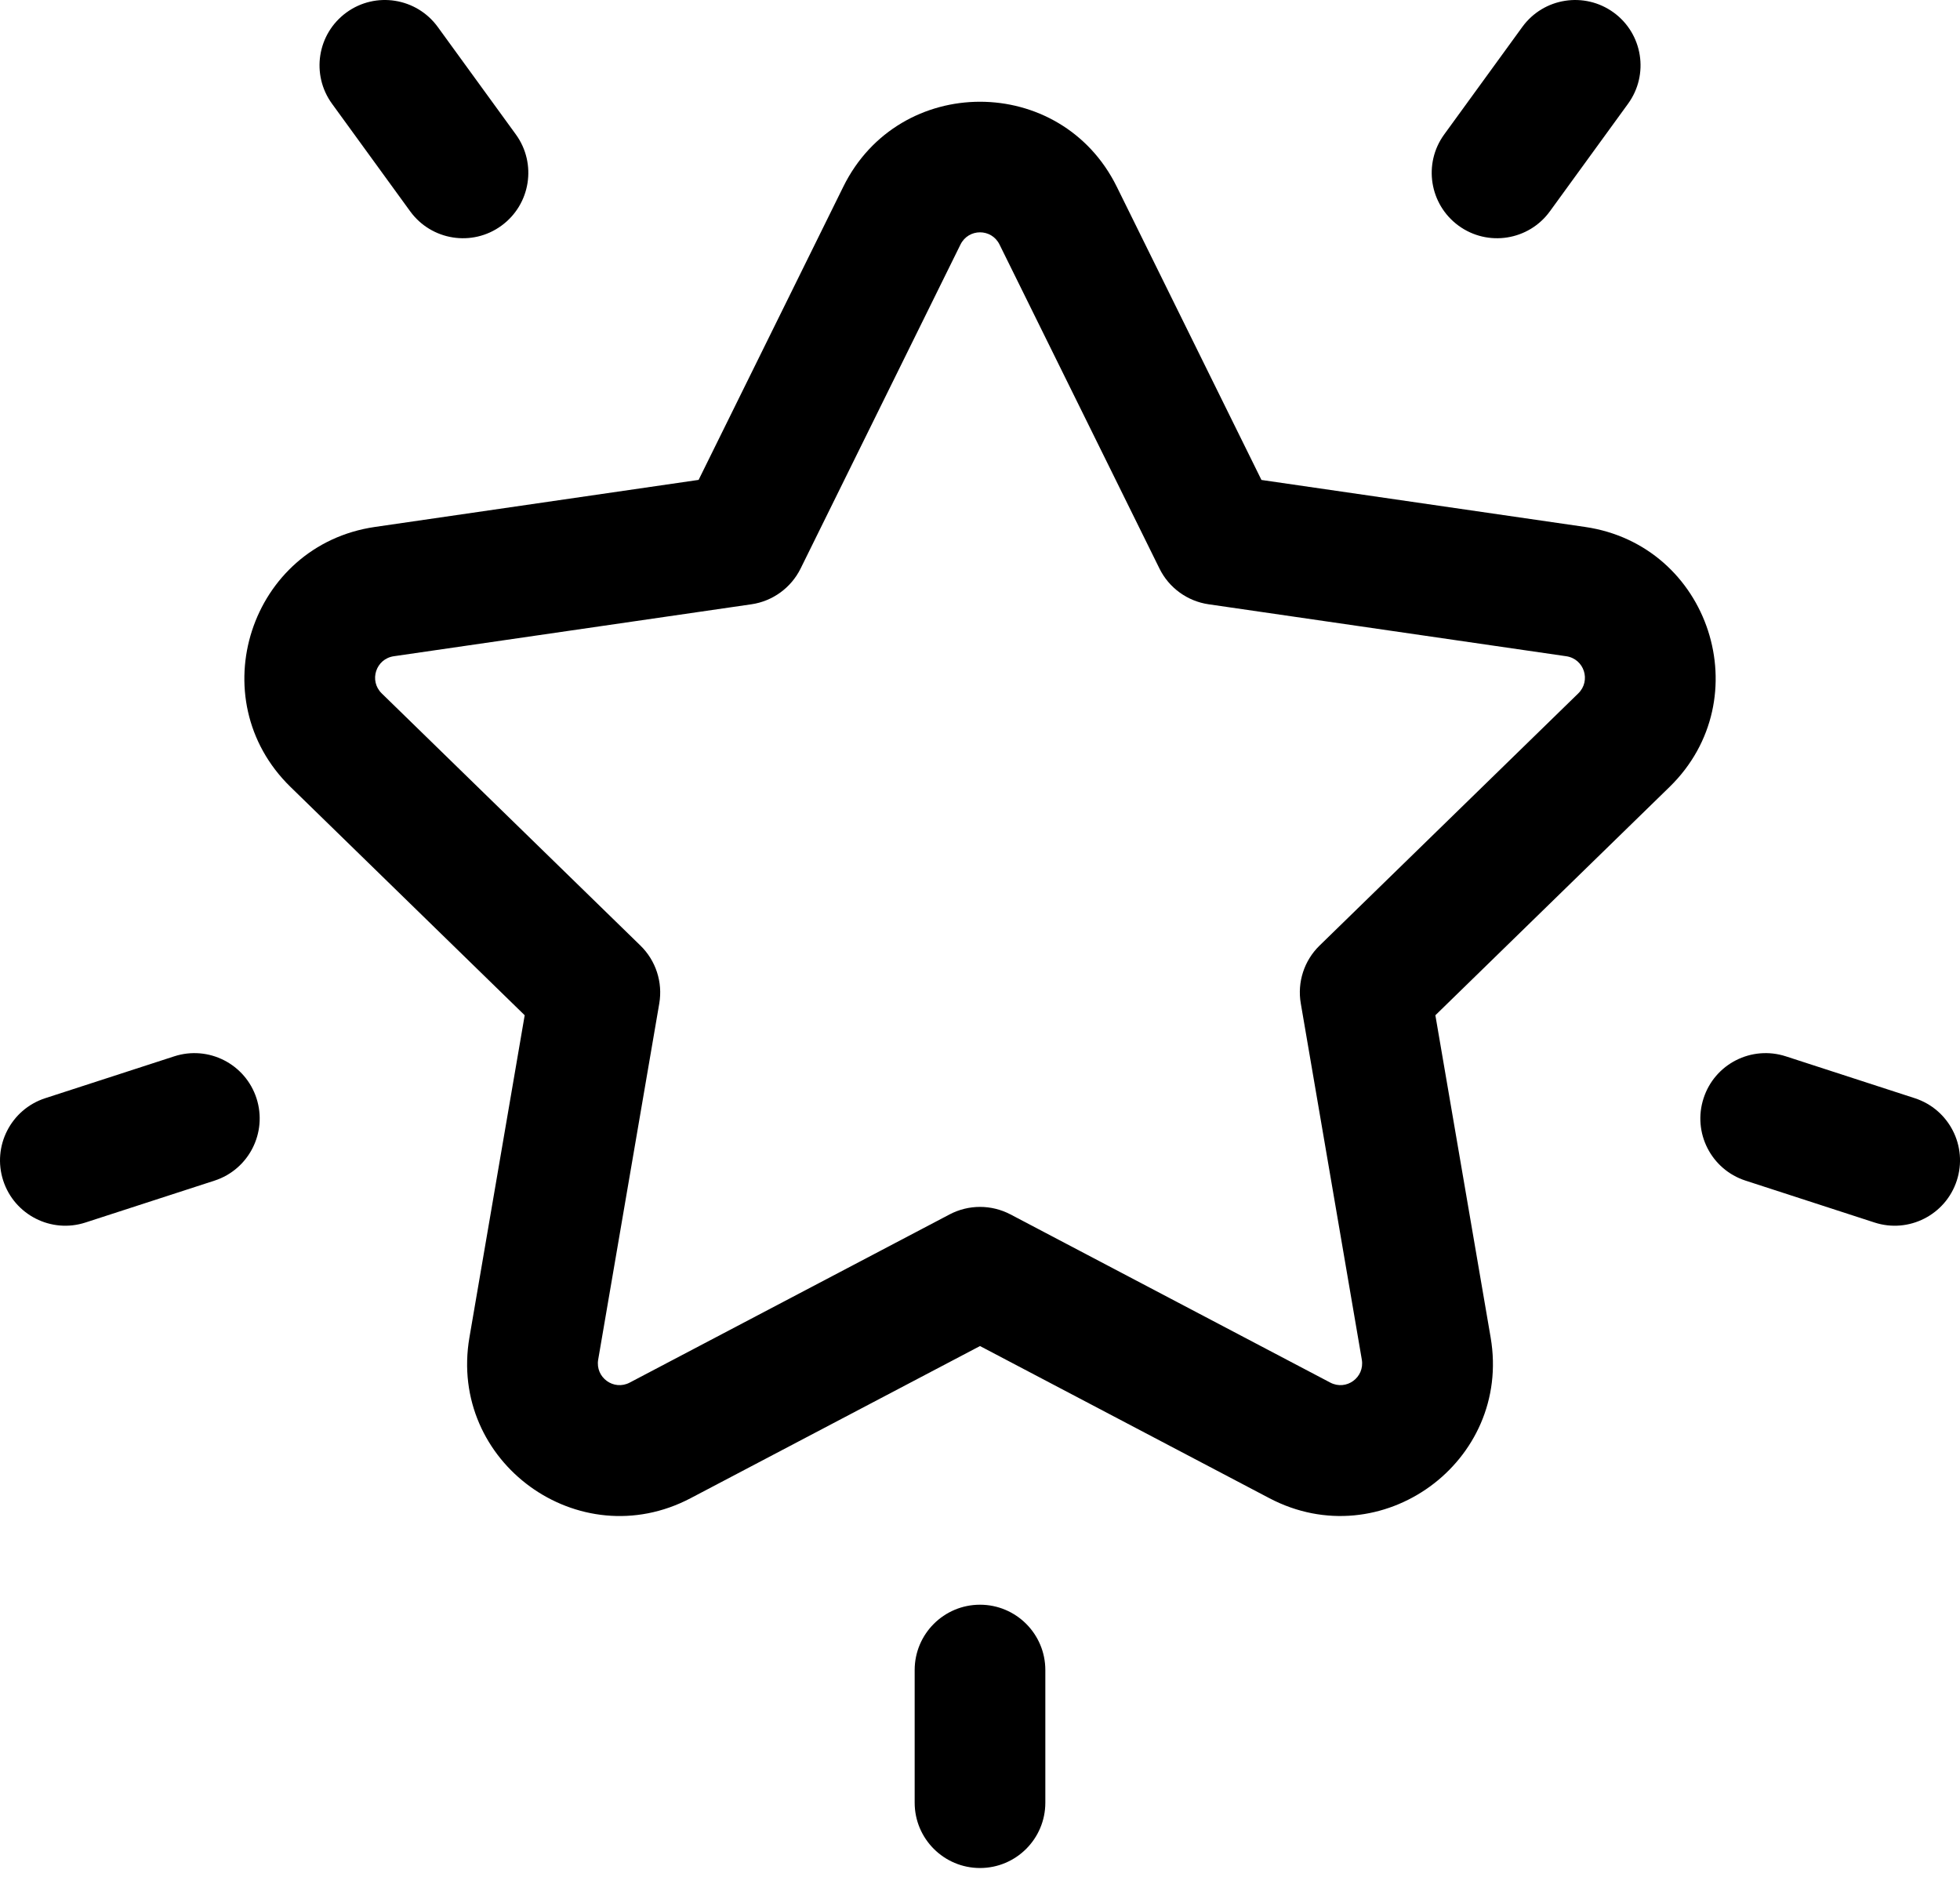 <svg width="30" height="29" viewBox="0 0 30 29" fill="none" xmlns="http://www.w3.org/2000/svg">
<path d="M24.26 8.065L19.308 7.346L17.093 2.857C16.237 1.124 13.763 1.124 12.908 2.857L10.693 7.345L5.74 8.065C3.827 8.343 3.063 10.696 4.447 12.045L8.031 15.539L7.185 20.471C6.858 22.377 8.859 23.83 10.57 22.931L15 20.602L19.43 22.931C21.139 23.829 23.142 22.377 22.816 20.471L21.97 15.539L25.554 12.045C26.938 10.695 26.173 8.343 24.26 8.065ZM24.157 10.613L20.197 14.473C19.961 14.703 19.854 15.034 19.91 15.358L20.844 20.809C20.891 21.083 20.607 21.29 20.361 21.161L15.466 18.587C15.174 18.434 14.826 18.434 14.535 18.587L9.639 21.161C9.394 21.29 9.109 21.083 9.156 20.809L10.091 15.358C10.146 15.034 10.039 14.703 9.803 14.473L5.843 10.613C5.644 10.419 5.753 10.084 6.028 10.044L11.501 9.249C11.826 9.202 12.108 8.997 12.254 8.702L14.701 3.743C14.824 3.494 15.176 3.493 15.299 3.743L17.747 8.702C17.892 8.997 18.174 9.202 18.5 9.249L23.973 10.044C24.248 10.084 24.356 10.419 24.157 10.613Z" fill="black"/>
<path d="M7.896 2.058L6.7 0.412C6.375 -0.034 5.75 -0.134 5.303 0.191C4.856 0.516 4.757 1.141 5.082 1.588L6.278 3.234C6.603 3.681 7.228 3.78 7.674 3.455C8.121 3.13 8.22 2.505 7.896 2.058Z" fill="black"/>
<path d="M3.926 16.81C3.755 16.284 3.191 15.997 2.666 16.168L0.691 16.809C0.166 16.98 -0.121 17.544 0.049 18.069C0.22 18.595 0.785 18.882 1.309 18.711L3.284 18.07C3.809 17.899 4.096 17.335 3.926 16.81Z" fill="black"/>
<path d="M24.698 0.191C24.251 -0.133 23.626 -0.035 23.301 0.412L22.105 2.058C21.78 2.505 21.88 3.13 22.326 3.455C22.773 3.78 23.399 3.681 23.723 3.234L24.919 1.588C25.244 1.141 25.145 0.516 24.698 0.191Z" fill="black"/>
<path d="M29.309 16.809L27.335 16.168C26.809 15.997 26.245 16.284 26.075 16.81C25.904 17.335 26.191 17.899 26.717 18.07L28.691 18.711C29.215 18.882 29.78 18.595 29.951 18.069C30.122 17.544 29.834 16.98 29.309 16.809Z" fill="black"/>
<path d="M15 24.561C14.448 24.561 14 25.009 14 25.561V27.591C14 28.143 14.448 28.591 15 28.591C15.552 28.591 16 28.143 16 27.591V25.561C16 25.009 15.552 24.561 15 24.561Z" fill="black"/>
</svg>
